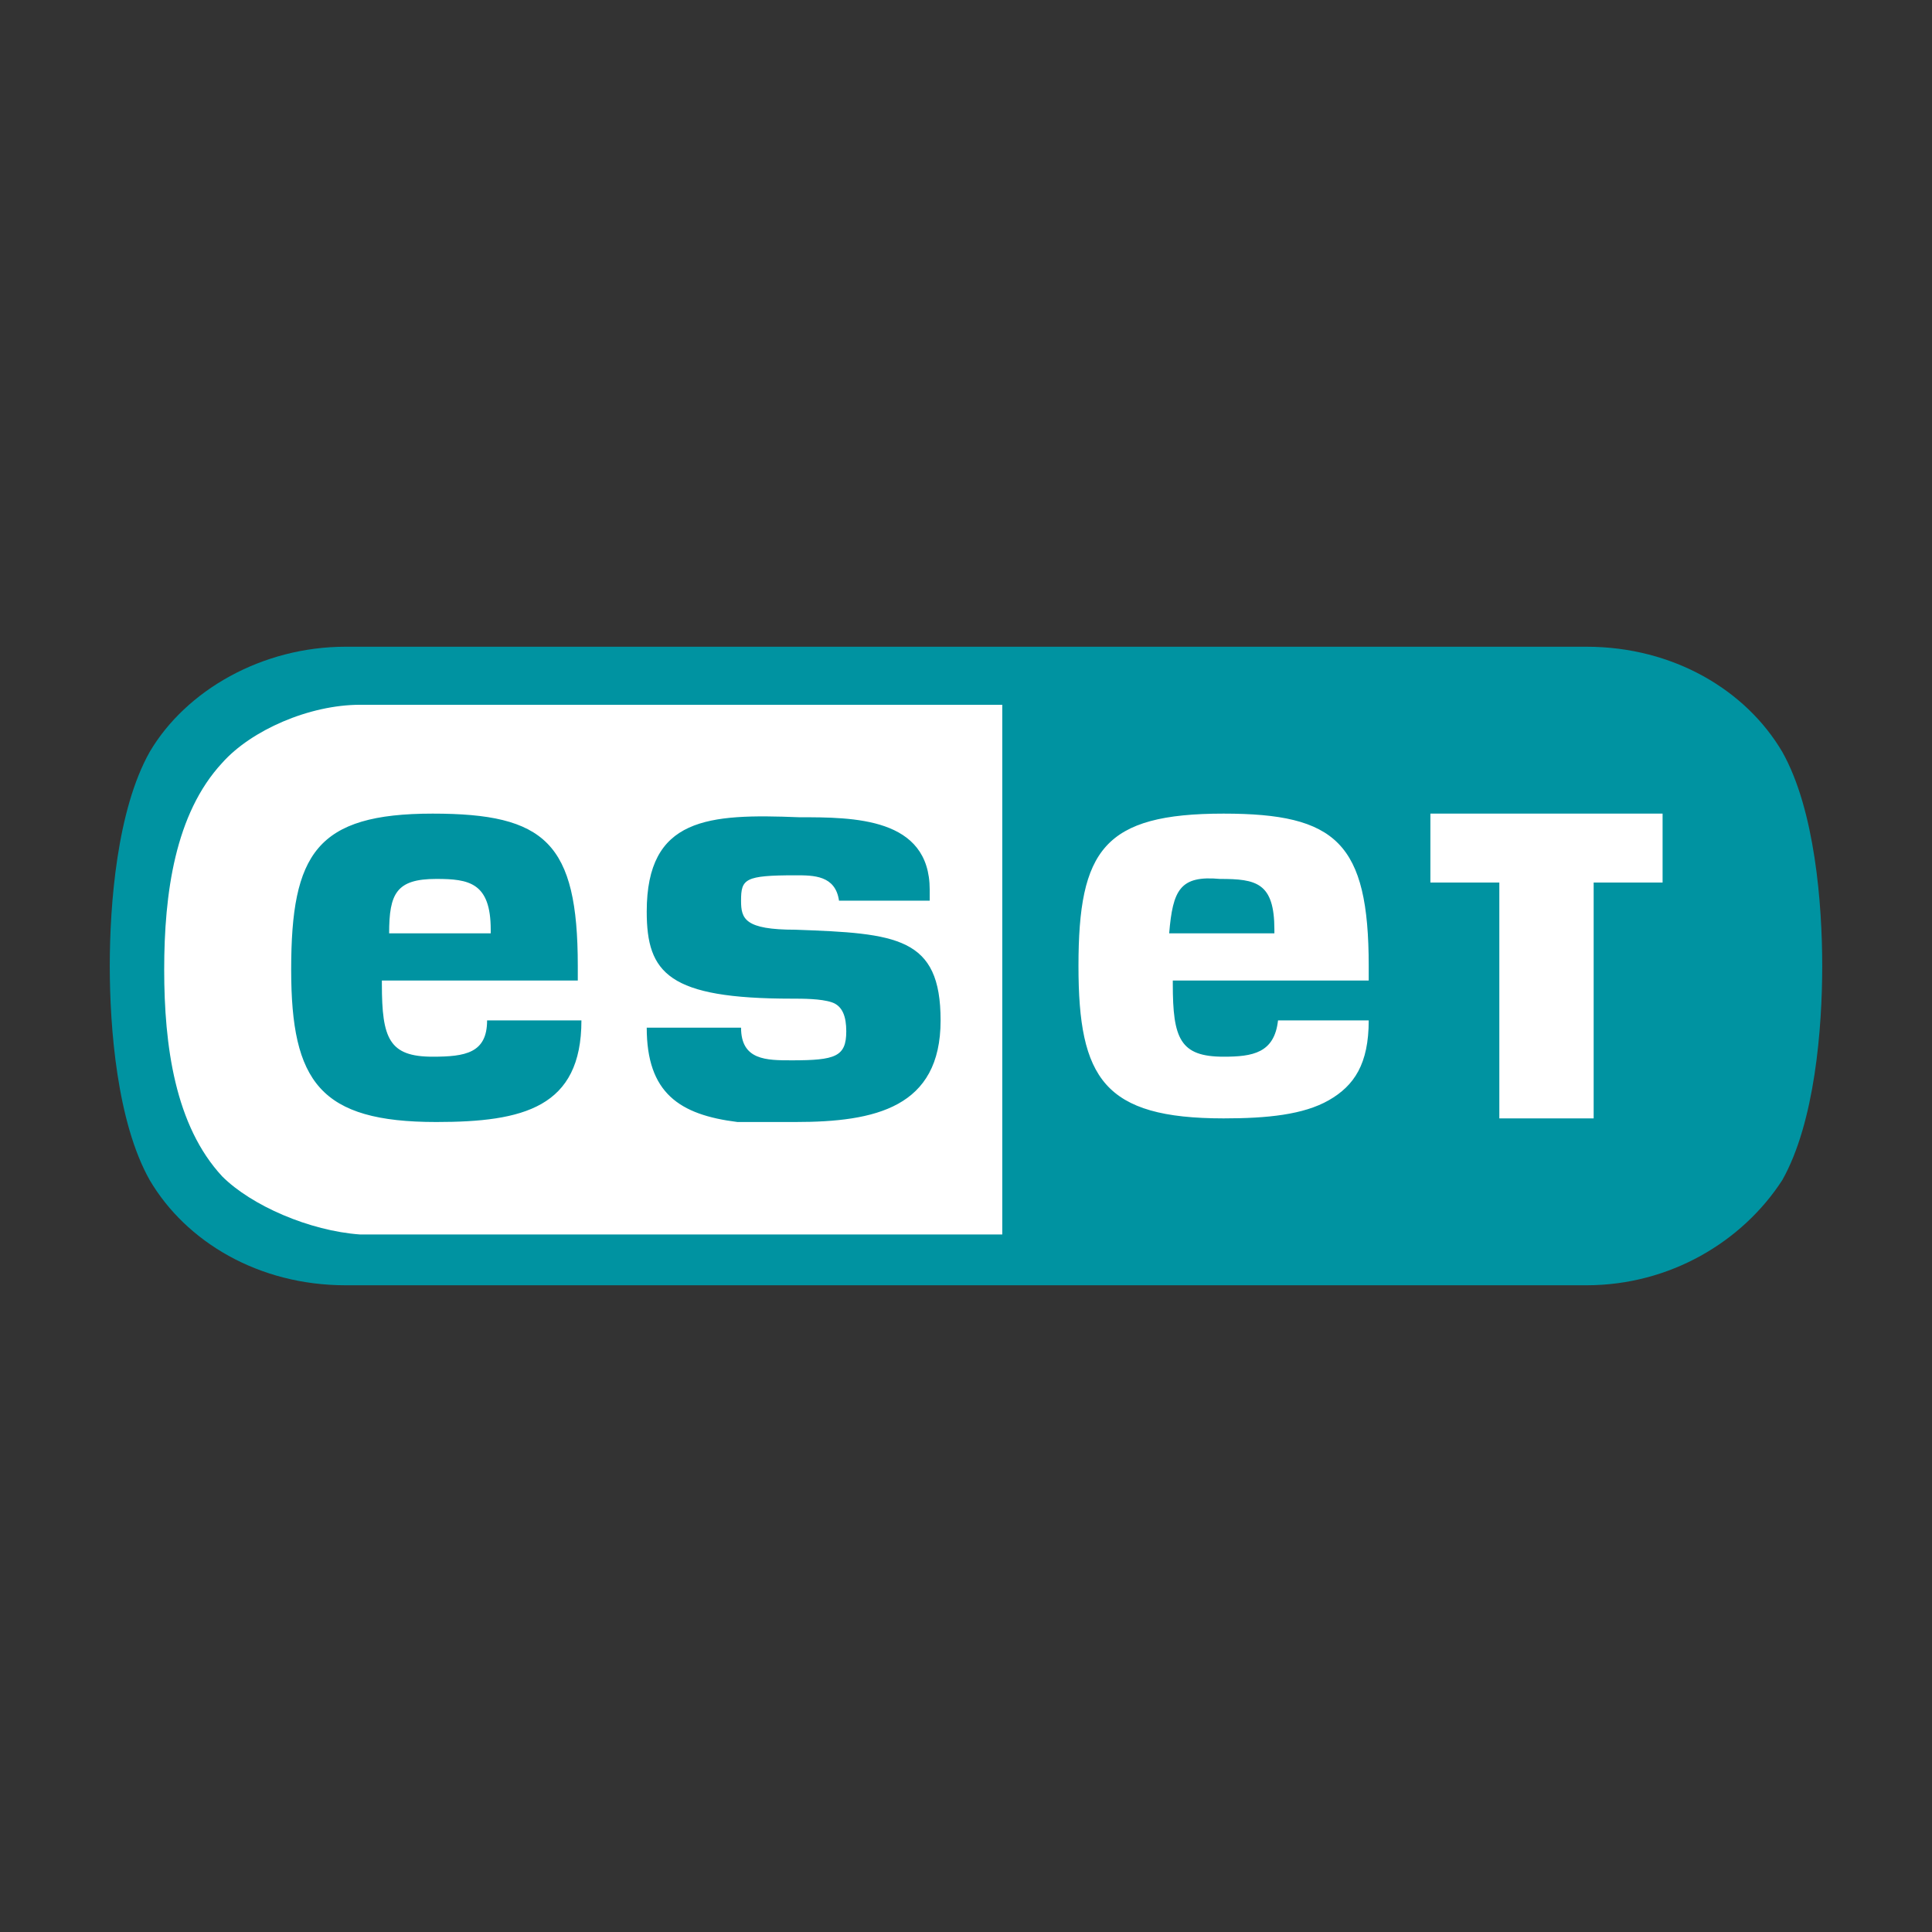 <?xml version="1.0" encoding="utf-8"?>
<!-- Generator: Adobe Illustrator 16.0.0, SVG Export Plug-In . SVG Version: 6.00 Build 0)  -->
<svg version="1.2" baseProfile="tiny" id="Layer_1" xmlns="http://www.w3.org/2000/svg" xmlns:xlink="http://www.w3.org/1999/xlink"
	 x="0px" y="0px" width="1000px" height="1000px" viewBox="0 0 1000 1000" xml:space="preserve">
<rect x="0" y="0" width="1000" height="1000" fill="#333333" stroke="none"/>
<g>
	<path fill="#0093A1" d="M178.88,334.745c-43.19,0-82.627,22.534-101.406,54.459c-16.901,30.046-20.656,78.87-20.656,110.797
		c0,31.923,3.755,80.749,20.656,110.794c18.779,31.925,56.337,54.46,101.406,54.46h642.239c43.192,0,80.751-22.535,101.406-54.46
		c16.901-30.045,20.657-78.871,20.657-110.794c0-31.927-3.756-80.751-20.657-110.797c-18.778-31.925-56.338-54.459-101.406-54.459
		H178.88z"/>
	<path fill="#FFFFFF" d="M605.162,483.099h54.459v-1.877c0-24.413-9.39-26.291-28.17-26.291
		C610.796,453.054,607.038,460.564,605.162,483.099 M225.827,454.931c16.901,0,28.17,1.878,28.17,26.291v1.877h-52.582
		C201.415,462.441,205.17,454.931,225.827,454.931 M150.711,501.879c0,58.215,15.023,78.871,75.116,78.871
		c22.535,0,41.313-1.879,54.459-9.391c13.146-7.511,20.658-20.655,20.658-43.19h-48.827c0,16.9-11.267,18.777-28.167,18.777
		c-22.535,0-26.291-9.388-26.291-37.557v-1.877h101.405v-7.512c0-63.851-16.9-78.872-75.114-78.872
		C163.856,421.128,150.711,441.785,150.711,501.879 M334.746,471.831c0,31.925,11.267,45.069,75.114,45.069
		c5.634,0,15.023,0,20.658,1.879c5.634,1.878,7.511,7.512,7.511,15.024c0,13.143-5.634,15.021-28.169,15.021
		c-13.144,0-26.289,0-26.289-16.9h-48.825c0,33.804,16.9,45.07,46.947,48.825c9.389,0,18.778,0,30.046,0
		c41.314,0,75.115-7.51,75.115-52.58c0-43.192-22.535-45.07-75.115-46.947c-26.291,0-28.168-5.635-28.168-15.023
		c0-11.268,1.877-13.145,28.168-13.145c9.39,0,20.656,0,22.534,13.145h46.946v-5.635c0-37.557-39.436-37.557-67.603-37.557
		C366.669,421.128,334.746,423.007,334.746,471.831 M738.492,421.128h122.063v35.681h-35.68v122.063H776.05V456.809h-35.681v-35.681
		H738.492z M558.215,500.001c0-60.094,13.146-78.873,75.116-78.873c58.213,0,75.114,15.022,75.114,78.873v7.51H607.038v1.878
		c0,28.17,3.758,37.558,26.293,37.558c15.022,0,26.29-1.877,28.167-18.777h46.947c0,22.535-7.512,33.801-20.656,41.313
		c-13.146,7.513-31.923,9.39-54.458,9.39C571.36,578.871,558.215,558.215,558.215,500.001 M115.032,608.917
		c-24.412-26.289-30.047-67.603-30.047-107.038c0-39.438,5.635-80.751,30.047-107.041c15.023-16.901,45.069-30.047,71.359-30.047
		h332.388v274.174H186.392C160.102,637.087,130.056,623.941,115.032,608.917"/>
</g>
</svg>
